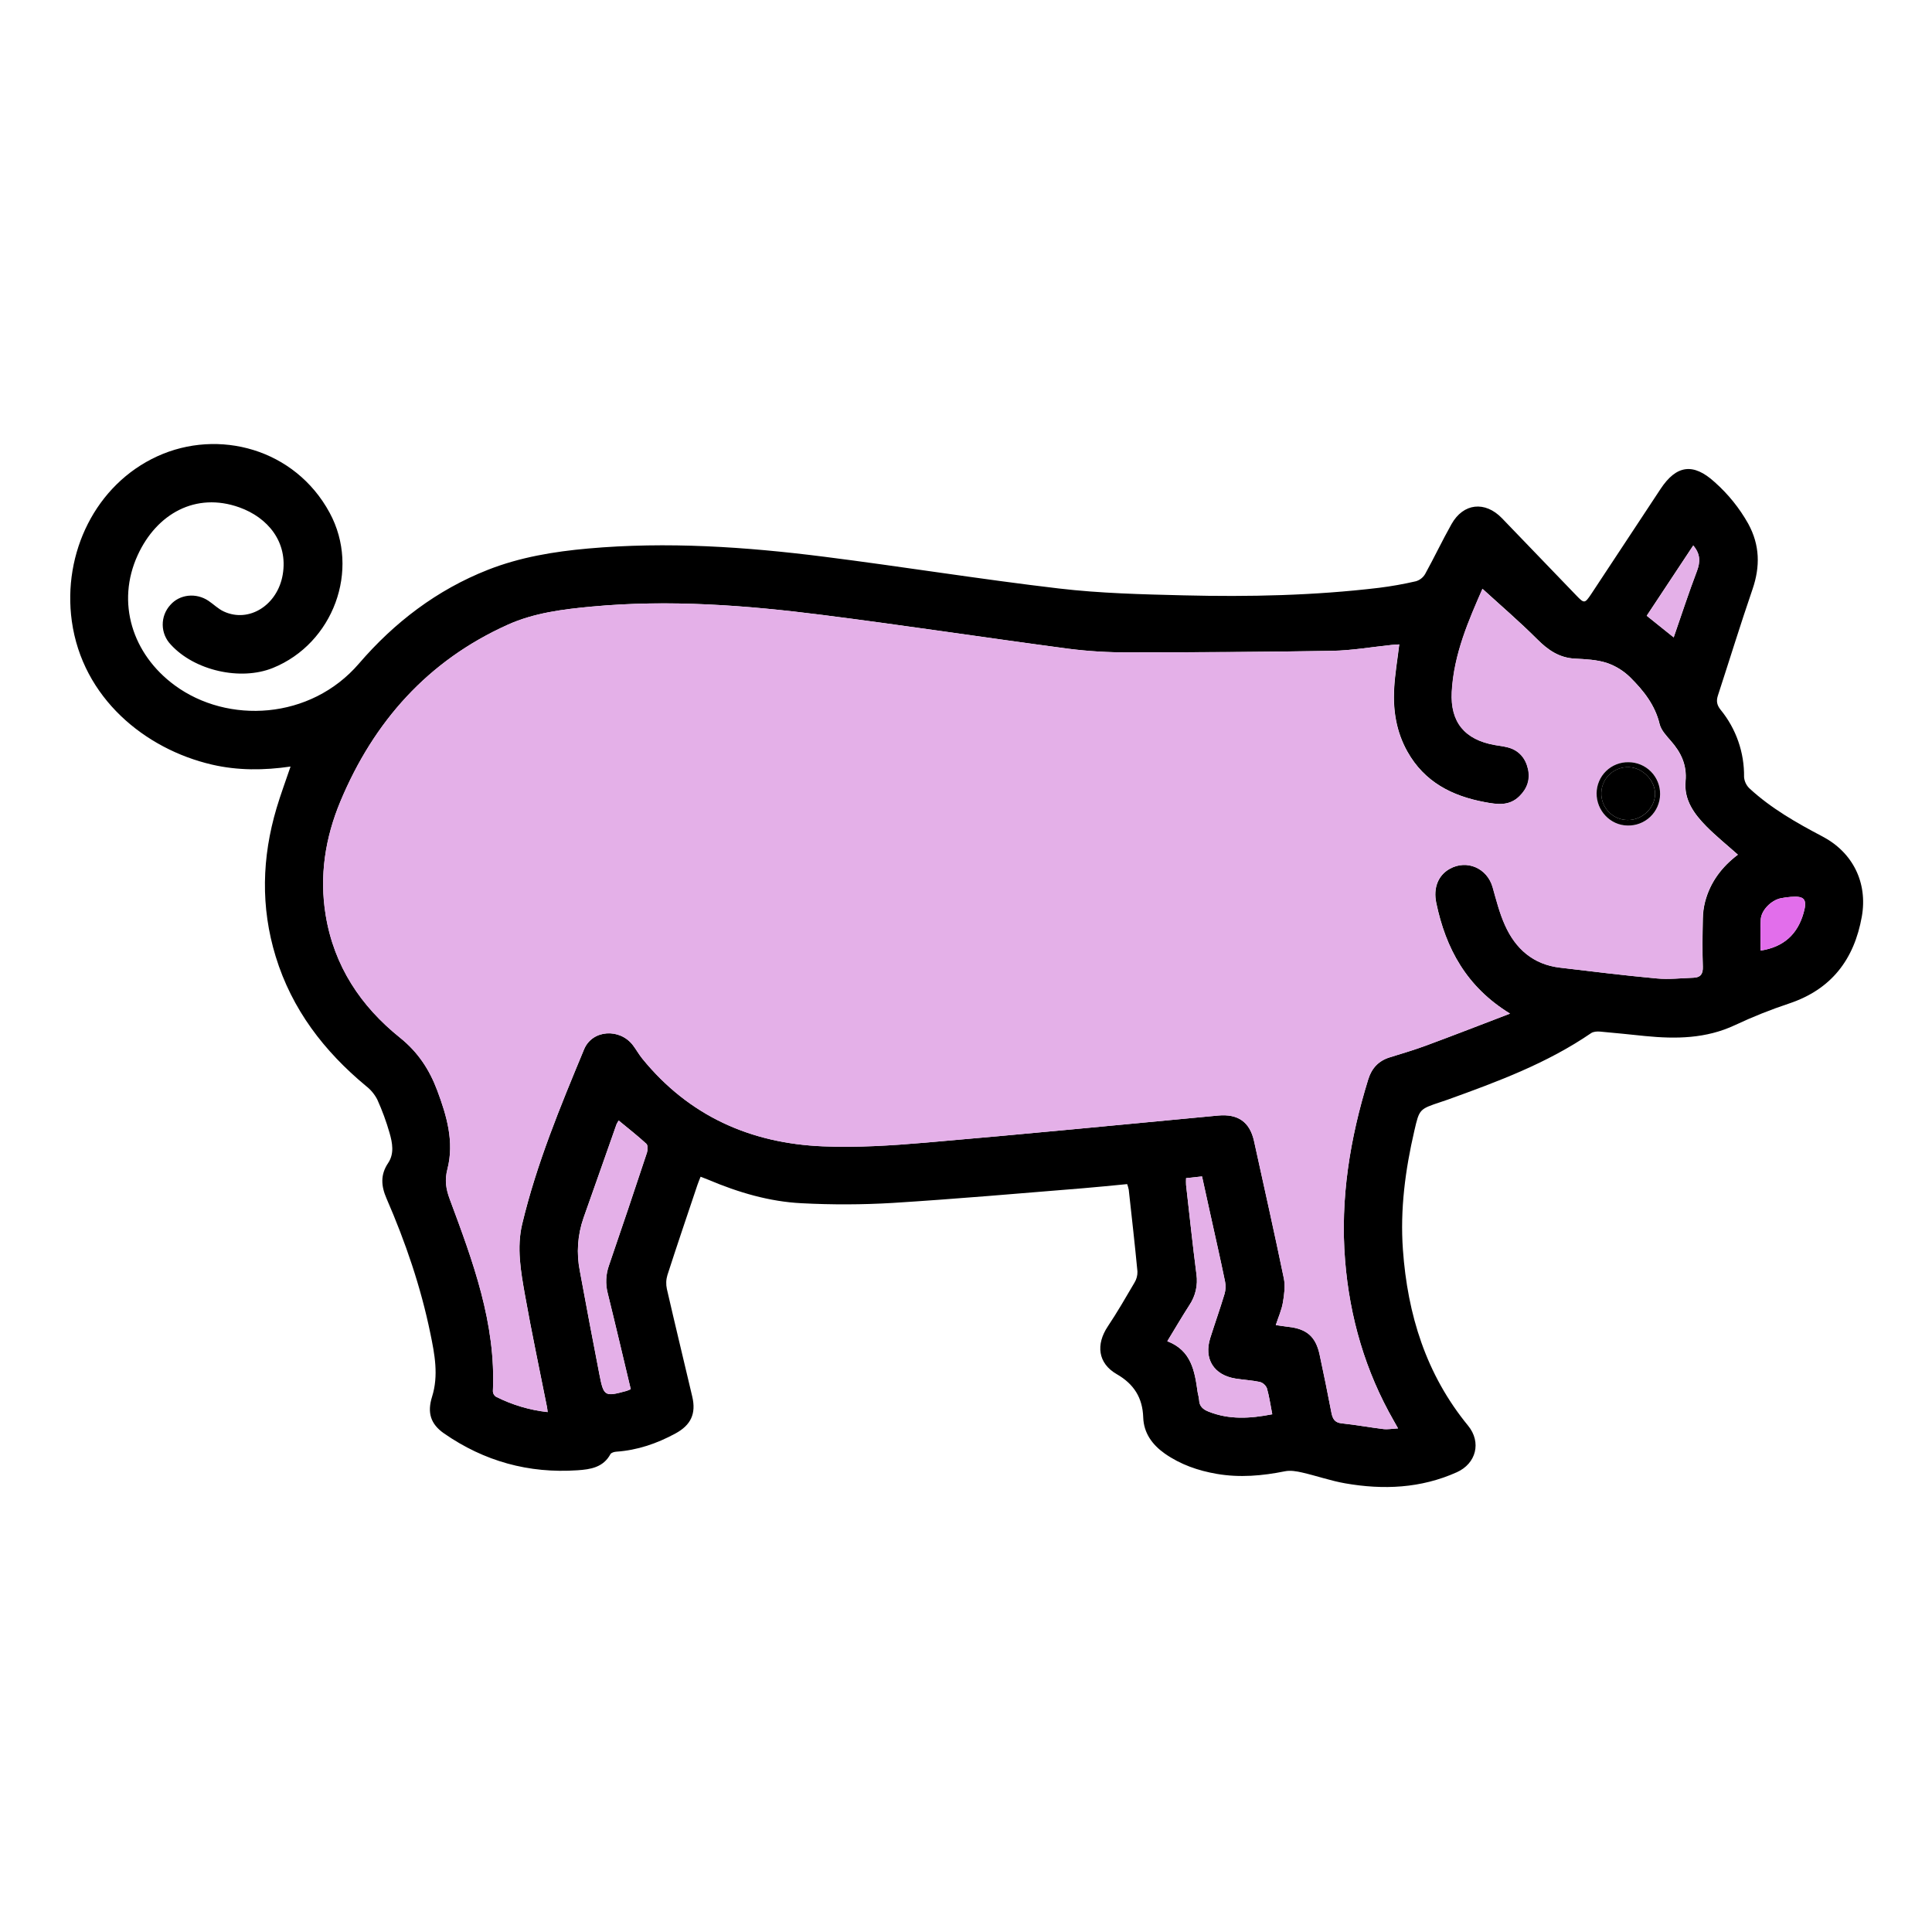 <svg width="1127" height="1127" viewBox="0 0 1127 1127" fill="none" xmlns="http://www.w3.org/2000/svg">
<g clip-path="url(#clip0_7_97)">
<path d="M657.51 690.73C648.85 691.55 640.27 692.46 631.67 693.15C594.67 696.15 557.67 699.4 520.57 701.72C502.96 702.757 485.306 702.813 467.69 701.89C448.78 700.97 430.69 695.59 413.24 688.2C411.89 687.63 410.5 687.12 408.68 686.42C408.02 688.11 407.38 689.6 406.86 691.13C400.98 708.66 395.02 726.13 389.34 743.75C388.524 746.406 388.414 749.229 389.02 751.94C393.82 772.87 398.9 793.74 403.81 814.65C406.17 824.65 403.02 831.31 394.02 836.19C383.2 842.07 371.82 845.98 359.45 846.82C358.27 846.9 356.55 847.41 356.09 848.26C351.88 856.01 344.47 857.15 336.87 857.66C308.43 859.6 282.483 852.437 259.03 836.17C251.1 830.66 249.16 823.97 252.03 814.78C255.94 802.34 253.56 789.98 251.03 777.78C245.46 750.63 236.51 724.52 225.48 699.13C222.3 691.81 221.81 685.29 226.42 678.42C230.08 672.97 228.92 666.73 227.27 660.97C225.351 654.262 222.941 647.704 220.06 641.35C218.467 638.287 216.225 635.608 213.49 633.5C188.99 613.15 170.28 588.8 160.83 558C151.97 529.1 152.78 500.19 161.33 471.39C163.73 463.34 166.68 455.46 169.49 447.15C153.93 449.42 138.7 449.52 123.6 446.01C84.51 436.93 48.1 407.08 41.89 362.32C36.39 322.63 55.79 282.65 91.75 266.18C127.43 249.84 172.06 261.73 192.3 299.12C210.38 332.53 194.3 375.4 159.19 389.63C140.28 397.29 113.44 391.17 99.66 376.05C96.669 372.952 94.973 368.829 94.919 364.523C94.865 360.216 96.457 356.052 99.37 352.88C104.77 346.68 114.37 345.61 121.61 350.48C124.61 352.48 127.32 355.24 130.61 356.73C145.38 363.51 161.92 352.91 164.92 335.21C168.16 316.09 156.11 301.86 139.63 295.97C114.18 286.88 91.44 299.64 80.35 323.77C67.61 351.49 77.2 381.62 101.92 399.77C132.79 422.5 181.12 419.98 209.39 387.09C230.03 363.09 254.86 344.09 284.66 332.37C303.41 325.01 323.11 321.75 343.07 319.97C389.13 315.86 435 318.97 480.68 324.75C526.36 330.53 571.97 337.92 617.76 343.29C641.86 346.12 666.28 346.7 690.58 347.29C728.58 348.22 766.58 347.42 804.36 342.9C811.628 341.996 818.845 340.714 825.98 339.06C828.219 338.387 830.123 336.894 831.31 334.88C836.62 325.27 841.31 315.32 846.71 305.74C853.6 293.46 866.28 292.08 876.14 302.29C890.6 317.27 905.04 332.27 919.46 347.29C924.12 352.15 924.46 352.12 928.19 346.55L968.62 285.28C977.91 271.18 987.78 269.89 1000.2 281.21C1008.07 288.176 1014.72 296.418 1019.85 305.59C1026.58 317.96 1026.85 330.44 1022.32 343.67C1015.24 364.28 1008.83 385.13 1002.07 405.85C1001.07 408.99 1001.55 411.39 1003.7 414.05C1012.75 425.115 1017.59 439.026 1017.37 453.32C1017.59 455.869 1018.75 458.245 1020.62 459.99C1033.22 471.6 1047.99 479.99 1063.06 487.92C1080.79 497.22 1089.57 514.85 1086.06 534.7C1081.59 559.7 1068.3 577.17 1043.57 585.4C1032.83 588.972 1022.31 593.176 1012.06 597.99C995.2 605.91 977.62 606.13 959.7 604.36C950.92 603.48 942.14 602.51 933.35 601.76C931.64 601.61 929.5 601.76 928.18 602.64C902.46 620.26 873.62 630.95 844.62 641.42C843.22 641.93 841.79 642.42 840.37 642.86C827.97 647 827.95 646.99 825.04 659.58C819.75 682.39 816.68 705.44 818.36 728.92C821.06 766.83 831.86 801.74 856.36 831.61C864.31 841.31 861.1 853.75 849.78 858.82C828.78 868.23 806.91 869.16 784.69 865.28C776.22 863.8 768 860.9 759.59 858.97C756.33 858.22 752.72 857.6 749.53 858.25C736.35 860.91 723.15 862.06 709.84 859.77C698.9 857.89 688.62 854.34 679.41 847.89C672.08 842.69 667.18 835.89 666.88 826.81C666.51 815.33 661.4 807.32 651.46 801.61C640.35 795.24 639.22 784.25 646.19 773.79C651.73 765.48 656.76 756.79 661.79 748.19C662.981 746.247 663.579 743.998 663.51 741.72C661.99 725.81 660.19 709.92 658.44 694.03C658.218 692.907 657.907 691.803 657.51 690.73ZM880.85 591.27C855.44 575.72 843.37 553.27 837.85 526.67C835.99 517.77 839.06 510.5 845.74 506.8C855.74 501.24 867.57 506.41 870.74 517.51C872.87 525.01 874.74 532.67 877.97 539.73C884.14 553.49 894.46 562.61 909.97 564.45C928.81 566.69 947.65 569.02 966.54 570.76C973.54 571.42 980.79 570.58 987.92 570.33C992.02 570.19 993.5 568.16 993.35 563.89C993.01 554.57 993.13 545.22 993.35 535.89C993.396 532.574 993.833 529.274 994.65 526.06C997.65 514.56 1004.5 505.57 1013.8 498.56C1007.5 492.95 1001.13 487.82 995.42 482.05C988.27 474.83 982.25 466.56 983.27 455.72C984.15 446.26 980.66 438.97 974.69 432.18C972.09 429.18 969.01 425.96 968.14 422.36C965.48 411.27 958.77 402.88 951.14 395.27C947.263 391.406 942.558 388.475 937.38 386.7C931.49 384.8 924.98 384.51 918.7 384.19C909.56 383.71 903.05 379.19 896.76 372.91C886.42 362.56 875.28 353.03 864.82 343.47C856.99 361.38 848.1 381.34 846.91 403.58C845.97 421.23 854.44 431.46 871.91 434.58C874.53 435.05 877.19 435.33 879.75 436.01C886.2 437.73 889.93 442.31 891.37 448.53C892.81 454.75 890.96 459.98 886.37 464.45C880.37 470.34 873.37 469.24 866.2 467.91C847.01 464.35 830.93 456.13 821 438.41C814.59 426.99 812.58 414.58 813.27 401.78C813.73 393.22 815.21 384.78 816.27 375.9C814.86 375.99 813.4 376.04 811.95 376.19C800.35 377.38 788.78 379.43 777.16 379.64C737.52 380.32 697.87 380.53 658.22 380.53C646.553 380.598 634.894 379.893 623.32 378.42C575.46 372.06 527.72 364.8 479.83 358.71C435.16 353.03 390.31 349.63 345.24 353.83C328.44 355.39 311.64 357.48 296.16 364.45C249.62 385.38 218.08 420.89 198.62 467.39C189.74 488.64 186.22 510.9 190.01 533.91C194.87 563.48 210.43 586.91 233.32 605.28C243.89 613.75 250.54 623.96 255.09 636.12C260.64 650.93 265.09 666.12 261.02 681.93C259.36 688.39 260.14 693.5 262.34 699.43C275.81 735.66 289.41 771.91 287.54 811.61C287.57 812.225 287.742 812.825 288.042 813.362C288.342 813.9 288.762 814.361 289.27 814.71C298.715 819.499 308.945 822.547 319.47 823.71C319.31 822.42 319.26 821.64 319.11 820.88C314.78 799.01 310.11 777.2 306.22 755.25C303.82 741.67 301.34 727.82 304.61 714.06C313.01 678.81 326.9 645.44 340.72 612.11C345.54 600.51 361.67 599.66 369.3 609.8C371.2 612.32 372.74 615.13 374.73 617.57C401.9 650.95 437.84 666.95 480.06 668.69C499.96 669.51 520.06 668.23 539.92 666.53C596.83 661.65 653.68 656.1 710.55 650.73C722.13 649.64 729.03 654.39 731.55 665.66C737.39 692.32 743.4 718.94 748.92 745.66C749.85 750.18 749.15 755.21 748.36 759.87C747.62 764.18 745.75 768.29 744.23 772.95C747.16 773.37 749.43 773.74 751.71 774C762.33 775.2 767.57 779.79 769.79 790.19C772.19 801.42 774.51 812.67 776.66 823.95C777.36 827.57 778.5 829.86 782.74 830.29C790.84 831.12 798.87 832.64 806.96 833.61C809.59 833.92 812.33 833.39 815.54 833.22C814.44 831.22 813.8 830.11 813.14 828.96C796.43 799.89 787.3 768.44 784.62 735.14C781.73 699.14 787.47 664.14 798.08 629.77C800.08 623.18 804.08 618.84 810.69 616.77C817.84 614.55 825.04 612.43 832.05 609.83C847.94 603.98 863.71 597.82 880.85 591.27ZM360.9 653.65C360.412 654.36 359.984 655.109 359.62 655.89C353.19 674.07 346.83 692.29 340.37 710.46C336.898 720.416 336.162 731.122 338.24 741.46C341.97 761.58 345.71 781.7 349.65 801.78C352.15 814.6 352.75 814.84 365.51 811.34C366.331 811.052 367.136 810.718 367.92 810.34C363.43 791.53 359.07 772.9 354.48 754.34C353.103 749.005 353.357 743.379 355.21 738.19C362.73 716.31 370.117 694.377 377.37 672.39C377.89 670.82 377.98 668.07 377.04 667.21C371.95 662.52 366.44 658.22 360.9 653.65ZM742.15 824.99C741.08 819.53 740.4 814.59 739.04 809.86C738.678 808.976 738.123 808.183 737.416 807.541C736.708 806.899 735.865 806.424 734.95 806.15C730.25 805.15 725.39 804.91 720.63 804.15C707.99 802.09 702.13 792.63 705.98 780.48C708.69 771.92 711.69 763.48 714.28 754.87C714.971 752.529 715.088 750.056 714.62 747.66C711.85 734.31 708.83 721.01 705.89 707.66C704.33 700.59 702.78 693.51 701.18 686.25L691.87 687.25C691.804 688.582 691.804 689.917 691.87 691.25C693.87 708.61 695.67 725.99 697.92 743.32C698.834 749.622 697.369 756.039 693.81 761.32C689.52 767.98 685.52 774.82 680.92 782.38C695.04 787.79 696.92 799.94 698.63 812.21C698.987 813.664 699.267 815.136 699.47 816.62C699.58 820.37 701.8 822.18 705 823.45C716.96 828.2 729.08 827.55 742.15 824.99ZM976.32 371.81C980.84 358.81 985.06 345.81 989.88 333.06C991.88 327.65 991.88 323.06 987.71 318.18L960.57 359.18L976.32 371.81ZM1027.04 554.51C1040.65 552.4 1048.59 544.87 1052.1 532.51C1054.34 524.62 1052.63 522.51 1044.64 523.18C1042.65 523.332 1040.67 523.606 1038.71 524C1033.13 525.2 1027.4 531 1027.11 536.36C1026.79 542.31 1027.04 548.29 1027.04 554.51Z" fill="black"/>
<path d="M880.85 591.27C863.71 597.82 847.94 603.98 832.07 609.86C825.07 612.46 817.86 614.58 810.71 616.8C804.11 618.8 800.13 623.18 798.1 629.8C787.49 664.15 781.75 699.15 784.64 735.17C787.3 768.47 796.43 799.89 813.1 828.98C813.76 830.13 814.4 831.28 815.5 833.24C812.29 833.41 809.5 833.94 806.92 833.63C798.83 832.63 790.8 831.14 782.7 830.31C778.46 829.88 777.32 827.59 776.62 823.97C774.47 812.69 772.15 801.44 769.75 790.21C767.53 779.81 762.29 775.21 751.67 774.02C749.39 773.76 747.12 773.39 744.19 772.97C745.71 768.31 747.58 764.2 748.32 759.89C749.11 755.23 749.81 750.2 748.88 745.68C743.36 718.96 737.35 692.34 731.51 665.68C729.03 654.41 722.13 649.68 710.51 650.75C653.64 656.12 596.79 661.67 539.88 666.55C520 668.25 499.88 669.55 480.02 668.71C437.8 666.97 401.86 650.97 374.69 617.59C372.69 615.15 371.16 612.34 369.26 609.82C361.63 599.68 345.5 600.53 340.68 612.13C326.86 645.46 312.97 678.83 304.57 714.08C301.3 727.84 303.78 741.69 306.18 755.27C310.08 777.22 314.74 799.03 319.07 820.9C319.22 821.66 319.27 822.44 319.43 823.73C308.905 822.567 298.675 819.519 289.23 814.73C288.723 814.381 288.302 813.92 288.002 813.382C287.702 812.845 287.53 812.245 287.5 811.63C289.37 771.93 275.77 735.63 262.3 699.45C260.1 693.52 259.3 688.45 260.98 681.95C265.05 666.15 260.6 650.95 255.05 636.14C250.5 623.98 243.85 613.77 233.28 605.3C210.39 586.97 194.83 563.5 189.97 533.93C186.18 510.93 189.7 488.66 198.58 467.41C218.04 420.89 249.58 385.41 296.05 364.47C311.53 357.47 328.33 355.41 345.13 353.85C390.2 349.65 435.05 353.05 479.72 358.73C527.61 364.82 575.35 372.08 623.21 378.44C634.784 379.913 646.443 380.618 658.11 380.55C697.76 380.55 737.41 380.34 777.05 379.66C788.67 379.45 800.24 377.4 811.84 376.21C813.29 376.06 814.75 376.01 816.16 375.92C815.1 384.75 813.62 393.24 813.16 401.8C812.47 414.6 814.48 427.01 820.89 438.43C830.82 456.15 846.89 464.37 866.09 467.93C873.27 469.26 880.28 470.36 886.26 464.47C890.81 460 892.62 454.65 891.26 448.55C889.9 442.45 886.09 437.75 879.64 436.03C877.08 435.35 874.42 435.03 871.8 434.6C854.34 431.48 845.87 421.25 846.8 403.6C847.99 381.36 856.88 361.4 864.71 343.49C875.17 353.05 886.31 362.58 896.65 372.93C902.94 379.23 909.45 383.73 918.59 384.21C924.87 384.53 931.38 384.82 937.27 386.72C942.448 388.495 947.153 391.426 951.03 395.29C958.7 402.9 965.41 411.29 968.03 422.38C968.9 425.98 972.03 429.24 974.58 432.2C980.58 438.99 984.04 446.28 983.16 455.74C982.16 466.58 988.16 474.85 995.31 482.07C1001.02 487.84 1007.39 492.97 1013.69 498.58C1004.39 505.58 997.56 514.58 994.54 526.08C993.723 529.294 993.286 532.594 993.24 535.91C993.07 545.24 992.95 554.59 993.24 563.91C993.39 568.18 991.91 570.21 987.81 570.35C980.68 570.6 973.48 571.44 966.43 570.78C947.54 569.04 928.7 566.71 909.86 564.47C894.31 562.63 883.99 553.47 877.86 539.75C874.68 532.69 872.76 525.03 870.63 517.53C867.47 506.43 855.63 501.26 845.63 506.82C838.95 510.52 835.88 517.82 837.74 526.69C843.37 553.28 855.44 575.72 880.85 591.27ZM931.35 462.72C931.27 472.91 939.35 481.42 949.35 481.55C951.8 481.631 954.241 481.223 956.531 480.351C958.822 479.478 960.916 478.159 962.691 476.469C964.467 474.779 965.888 472.753 966.872 470.508C967.857 468.264 968.385 465.846 968.425 463.395C968.466 460.944 968.018 458.51 967.108 456.234C966.198 453.958 964.845 451.886 963.126 450.139C961.408 448.391 959.358 447.003 957.098 446.056C954.838 445.108 952.411 444.62 949.96 444.62C947.547 444.575 945.148 445.009 942.903 445.896C940.658 446.783 938.612 448.107 936.881 449.79C935.151 451.473 933.771 453.482 932.822 455.701C931.872 457.921 931.372 460.306 931.35 462.72V462.72Z" fill="#E4B0E8"/>
<path d="M360.9 653.65C366.44 658.22 371.95 662.52 377.07 667.23C378.01 668.09 377.92 670.84 377.4 672.41C370.12 694.41 362.733 716.343 355.24 738.21C353.387 743.399 353.133 749.025 354.51 754.36C359.1 772.92 363.46 791.55 367.95 810.36C367.166 810.738 366.361 811.072 365.54 811.36C352.78 814.86 352.18 814.62 349.68 801.8C345.74 781.72 342 761.6 338.27 741.48C336.192 731.142 336.928 720.436 340.4 710.48C346.86 692.29 353.22 674.07 359.62 655.89C359.984 655.109 360.412 654.36 360.9 653.65V653.65Z" fill="#E4B0E8"/>
<path d="M742.15 824.99C729.08 827.55 716.96 828.2 705.02 823.45C701.82 822.18 699.6 820.37 699.49 816.62C699.287 815.136 699.007 813.664 698.65 812.21C696.95 799.94 695.06 787.79 680.94 782.38C685.54 774.82 689.54 767.98 693.83 761.32C697.389 756.039 698.854 749.622 697.94 743.32C695.69 725.99 693.86 708.61 691.89 691.25C691.824 689.917 691.824 688.583 691.89 687.25L701.2 686.25C702.8 693.51 704.35 700.59 705.91 707.66C708.85 720.98 711.91 734.28 714.64 747.66C715.108 750.056 714.991 752.529 714.3 754.87C711.71 763.46 708.71 771.87 706 780.48C702.15 792.63 708 802.09 720.65 804.15C725.41 804.93 730.27 805.15 734.97 806.15C735.885 806.424 736.728 806.899 737.436 807.541C738.143 808.183 738.698 808.975 739.06 809.86C740.4 814.59 741.08 819.53 742.15 824.99Z" fill="#E4B0E8"/>
<path d="M976.32 371.81L960.62 359.22L987.76 318.22C991.91 323.14 991.98 327.69 989.93 333.1C985.06 345.8 980.84 358.76 976.32 371.81Z" fill="#E4B0E8"/>
<path d="M1027.04 554.51C1027.04 548.29 1026.79 542.31 1027.11 536.36C1027.4 531.02 1033.11 525.2 1038.71 524C1040.67 523.606 1042.65 523.332 1044.64 523.18C1052.64 522.5 1054.34 524.62 1052.1 532.51C1048.62 544.89 1040.62 552.4 1027.04 554.51Z" fill="#E26EEB"/>
<path d="M931.35 462.72C931.372 460.309 931.871 457.926 932.819 455.708C933.766 453.491 935.143 451.483 936.87 449.801C938.598 448.118 940.641 446.794 942.882 445.905C945.124 445.016 947.519 444.579 949.93 444.62C952.381 444.62 954.807 445.108 957.068 446.056C959.328 447.003 961.378 448.391 963.096 450.139C964.815 451.886 966.168 453.958 967.078 456.234C967.988 458.51 968.436 460.944 968.395 463.395C968.355 465.846 967.827 468.264 966.842 470.508C965.858 472.753 964.437 474.779 962.661 476.469C960.886 478.159 958.792 479.478 956.501 480.351C954.211 481.223 951.77 481.631 949.32 481.55C939.39 481.42 931.27 472.89 931.35 462.72ZM949.35 478.33C957.7 478.59 965.27 471.54 965.46 463.33C965.64 455.53 958.46 447.94 950.46 447.53C948.406 447.404 946.348 447.69 944.407 448.371C942.466 449.053 940.68 450.116 939.156 451.498C937.632 452.88 936.4 454.553 935.532 456.419C934.665 458.284 934.179 460.305 934.105 462.361C934.03 464.417 934.367 466.467 935.097 468.391C935.827 470.314 936.934 472.073 938.354 473.562C939.774 475.051 941.477 476.241 943.364 477.061C945.251 477.882 947.283 478.317 949.34 478.34L949.35 478.33Z" fill="black"/>
<path d="M949.33 478.33C947.273 478.307 945.241 477.872 943.354 477.051C941.467 476.231 939.764 475.041 938.344 473.552C936.924 472.063 935.817 470.304 935.087 468.381C934.357 466.457 934.02 464.407 934.095 462.351C934.169 460.295 934.655 458.274 935.522 456.409C936.39 454.543 937.622 452.87 939.146 451.488C940.67 450.106 942.456 449.043 944.397 448.361C946.338 447.68 948.396 447.394 950.45 447.52C958.45 447.93 965.62 455.52 965.45 463.32C965.25 471.54 957.68 478.59 949.33 478.33Z" fill="black"/>
</g>
<defs>
<clipPath id="clip0_7_97">
<rect width="1045.8" height="608.43" fill="white" transform="translate(41 259)"/>
</clipPath>
</defs>
</svg>
